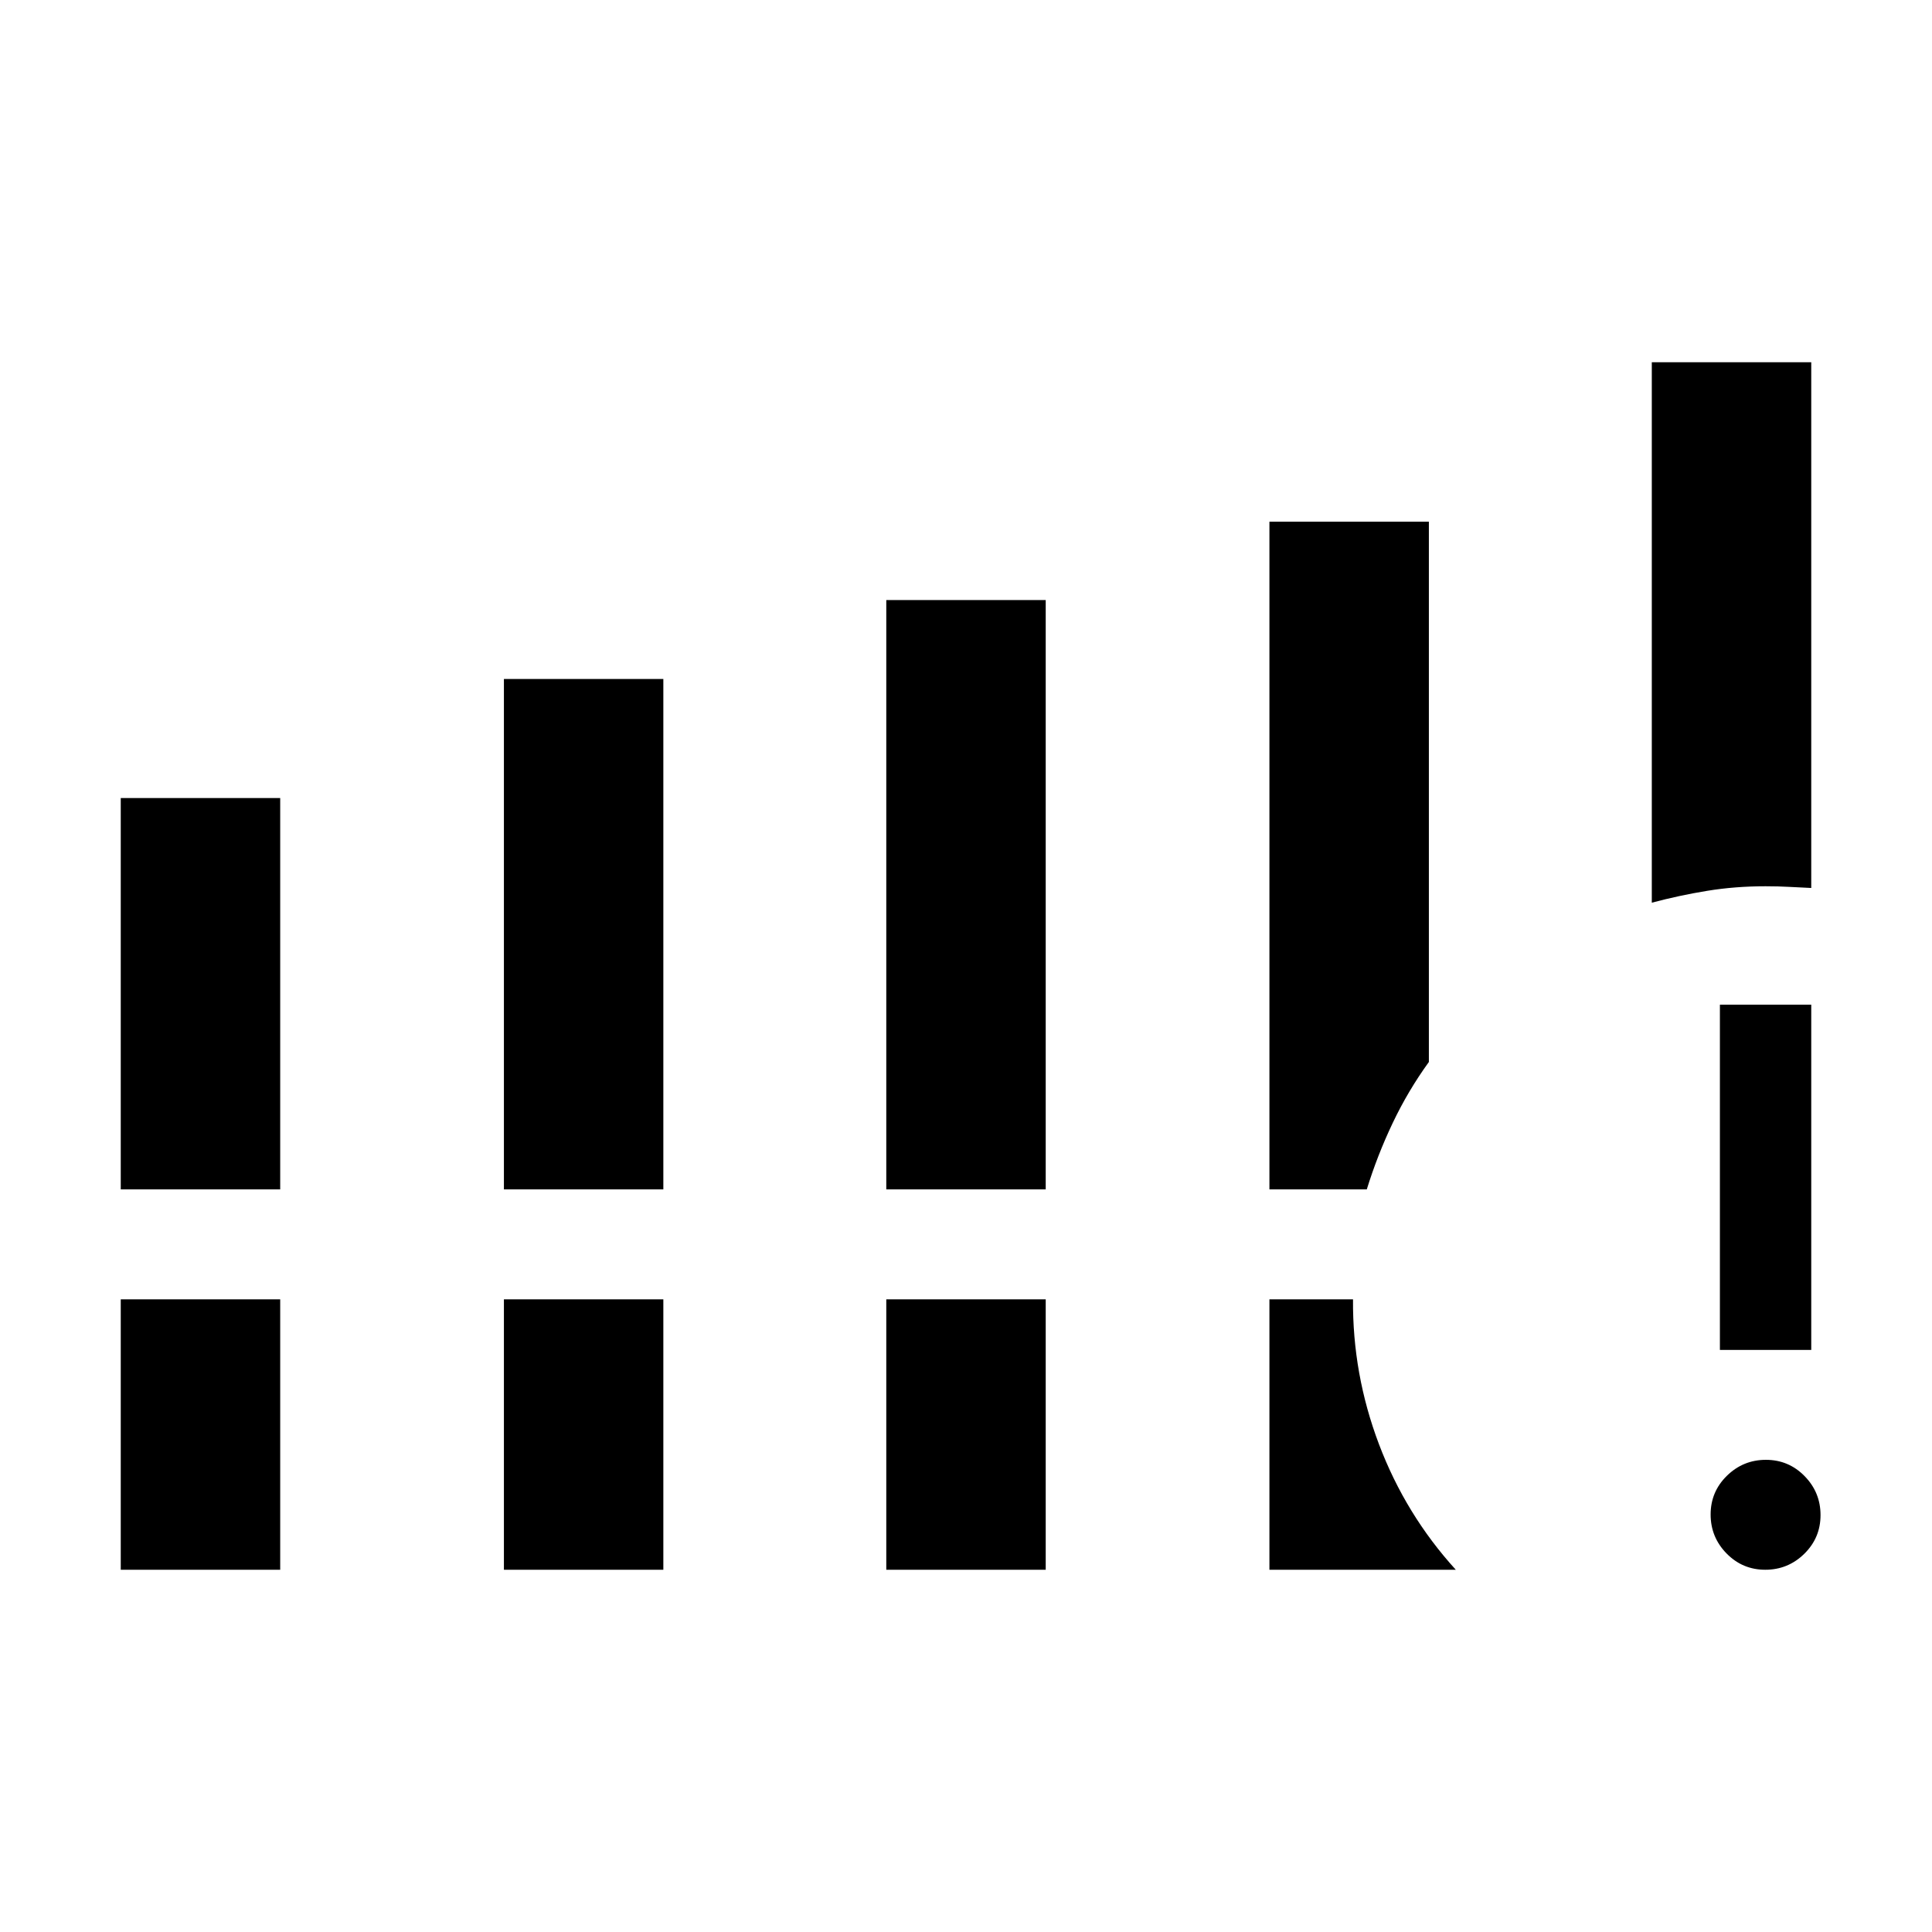 <svg xmlns="http://www.w3.org/2000/svg" height="48" viewBox="0 -960 960 960" width="48"><path d="M60-369v-194.46h79.23V-369H60Zm190.39 0v-253.61h79.22V-369h-79.22Zm190 0v-292.85h79.22V-369h-79.22ZM60-180v-134.38h79.23V-180H60Zm190.39 0v-134.38h79.22V-180h-79.22Zm190 0v-134.38h79.22V-180h-79.22Zm380.38-331.46V-780H900v261.23q-5.39-.23-10.87-.54-5.48-.31-11.82-.31-15.15 0-28.97 2.26-13.82 2.25-27.57 5.9ZM630.77-369v-331.77H710v268.46q-10.39 14.35-18 30.37-7.62 16.02-12.85 32.94h-48.38Zm0 189v-134.38h41.54q-.31 37.15 12.92 72.07 13.23 34.92 38.15 62.31h-92.61Zm246.37 0q-11.29 0-19.22-8.09-7.92-8.08-7.92-19.38 0-11.3 8.08-19.22 8.09-7.93 19.39-7.93t19.22 8.09q7.92 8.08 7.92 19.38 0 11.3-8.08 19.23-8.09 7.92-19.39 7.92Zm-22.53-109.23v-171.54H900v171.54h-45.39Z"/></svg>